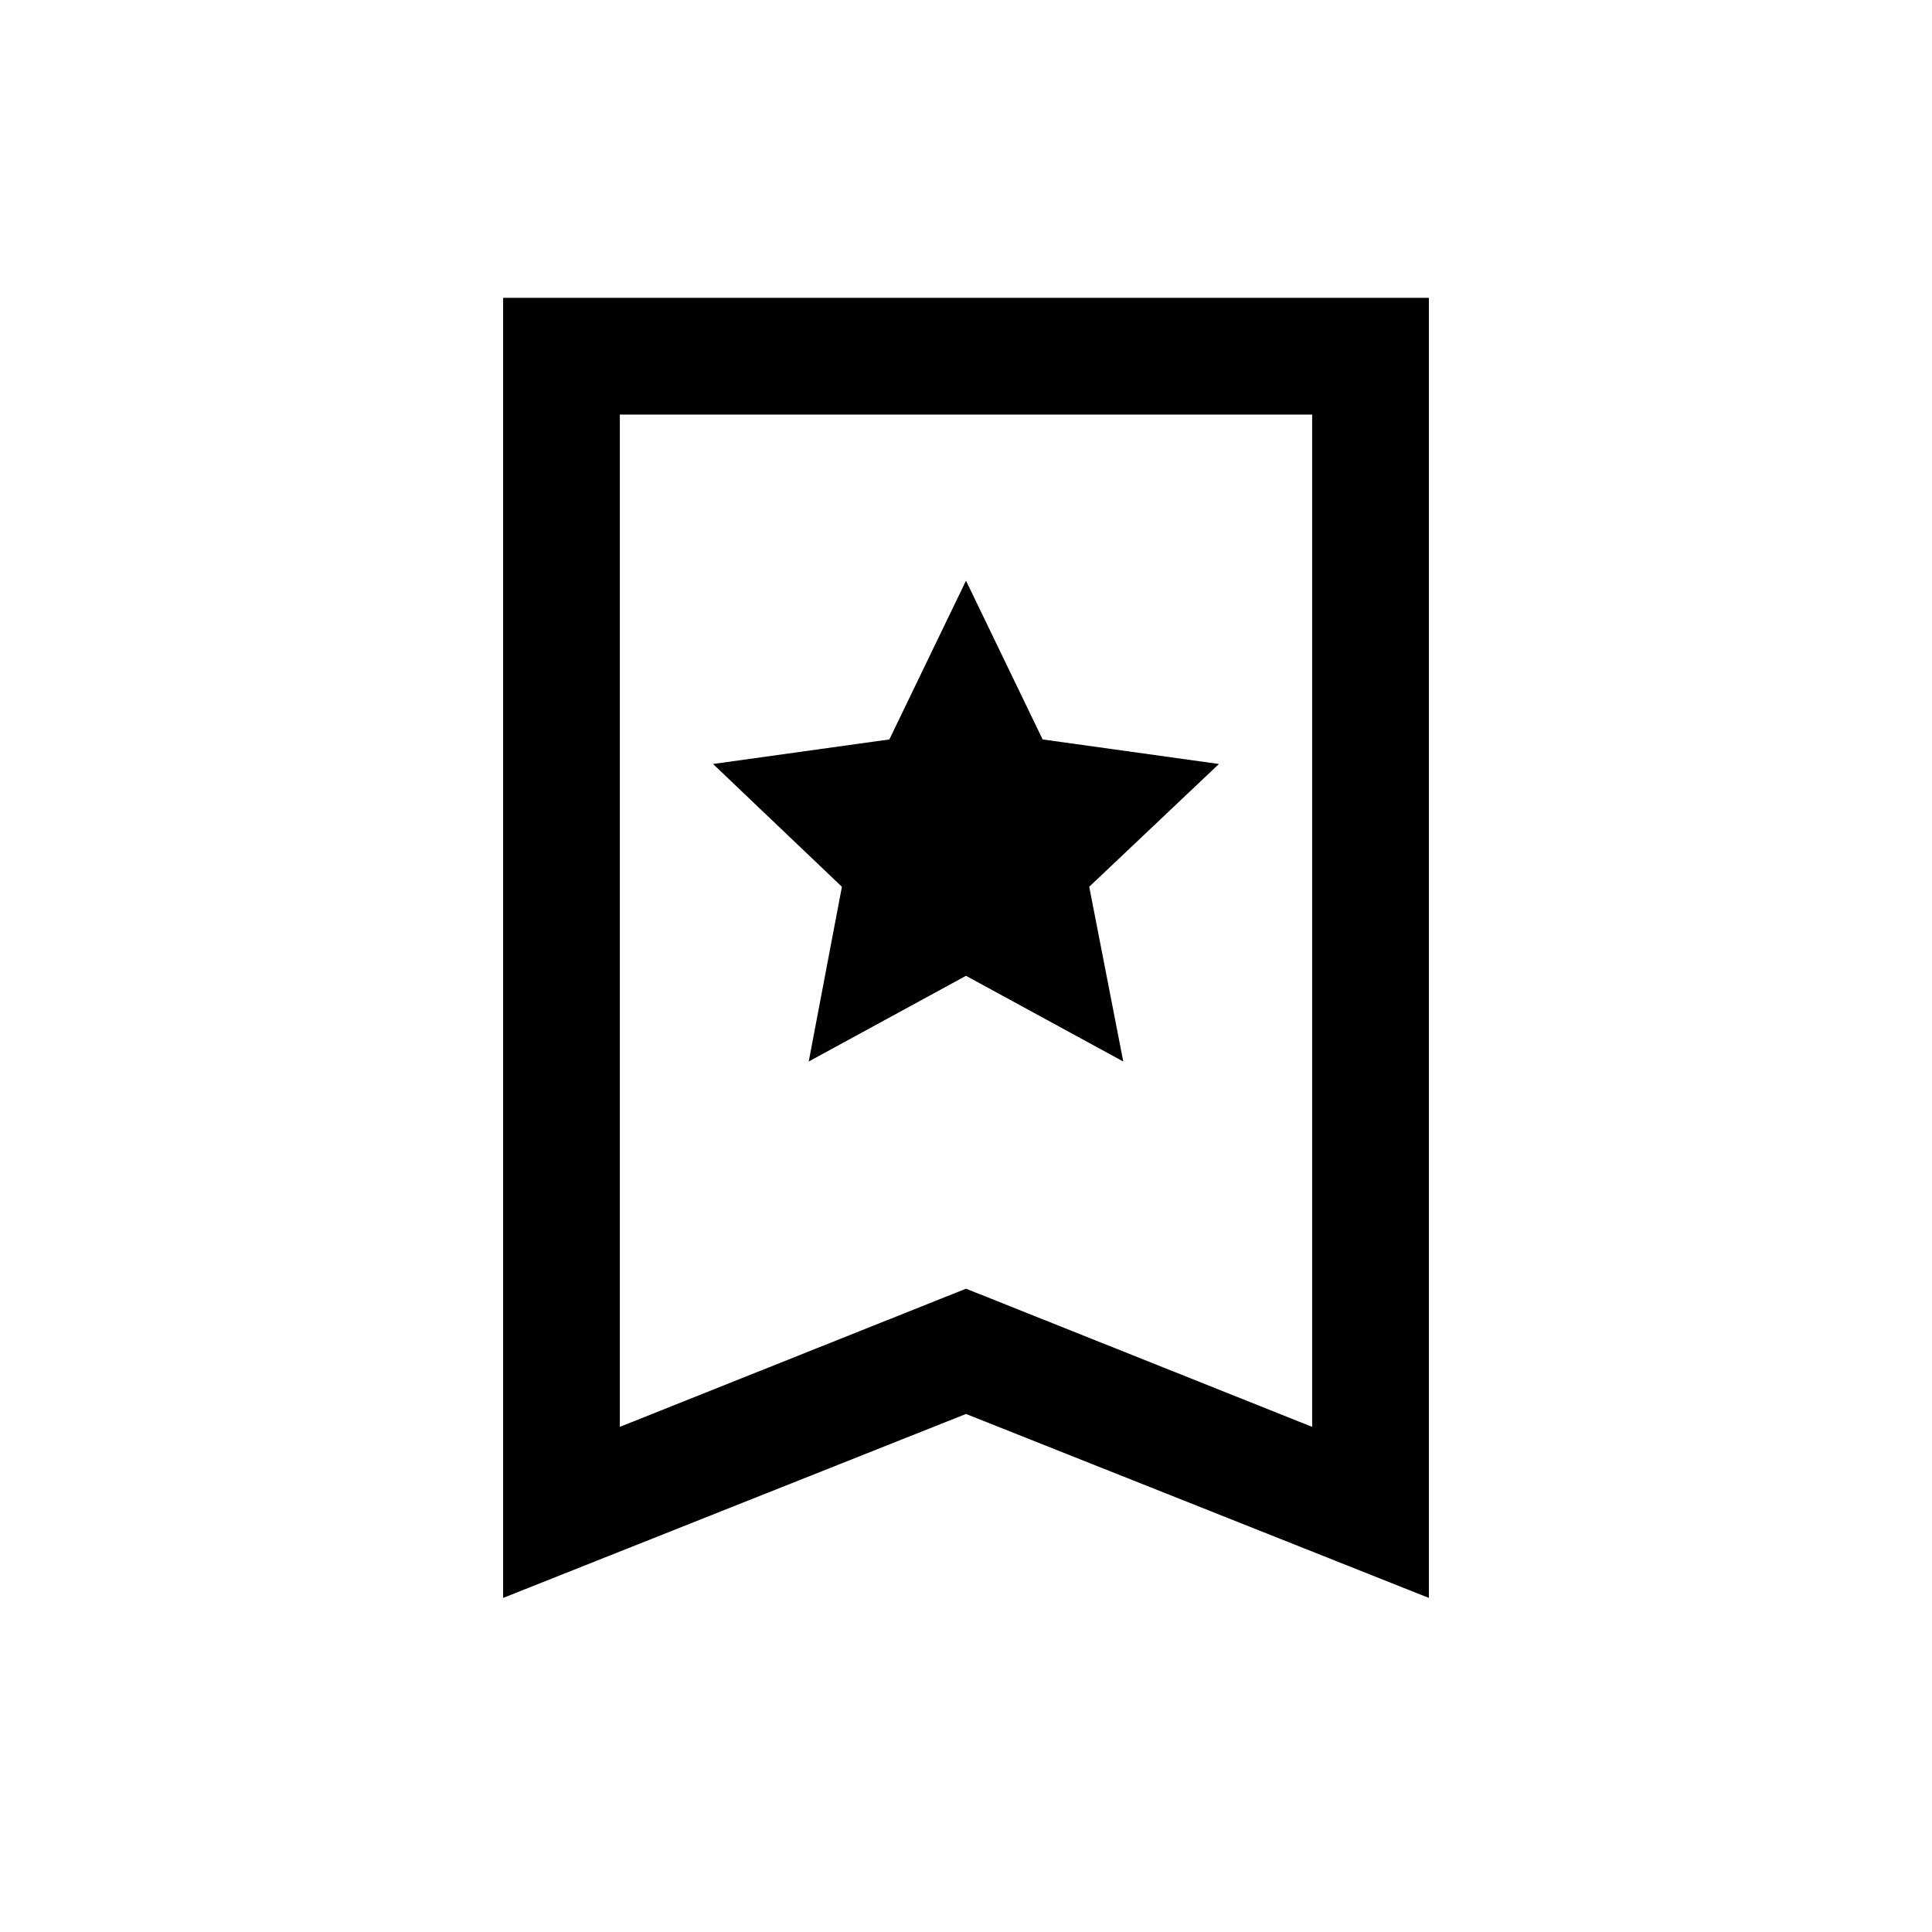 <svg xmlns="http://www.w3.org/2000/svg" height="20" viewBox="0 -960 960 960" width="20"><path d="M401.85-432.54 480-475.13l78.15 42.59-16.92-86.84 64.46-61-87.61-12.2L480-671.46l-38.08 78.88-87.61 12.2 64.03 61.02-16.49 86.82ZM250-166v-646h460v646l-230-91.41L250-166Zm58-85 172-68.66L652-251v-503H308v503Zm0-503h344-344Z"/></svg>